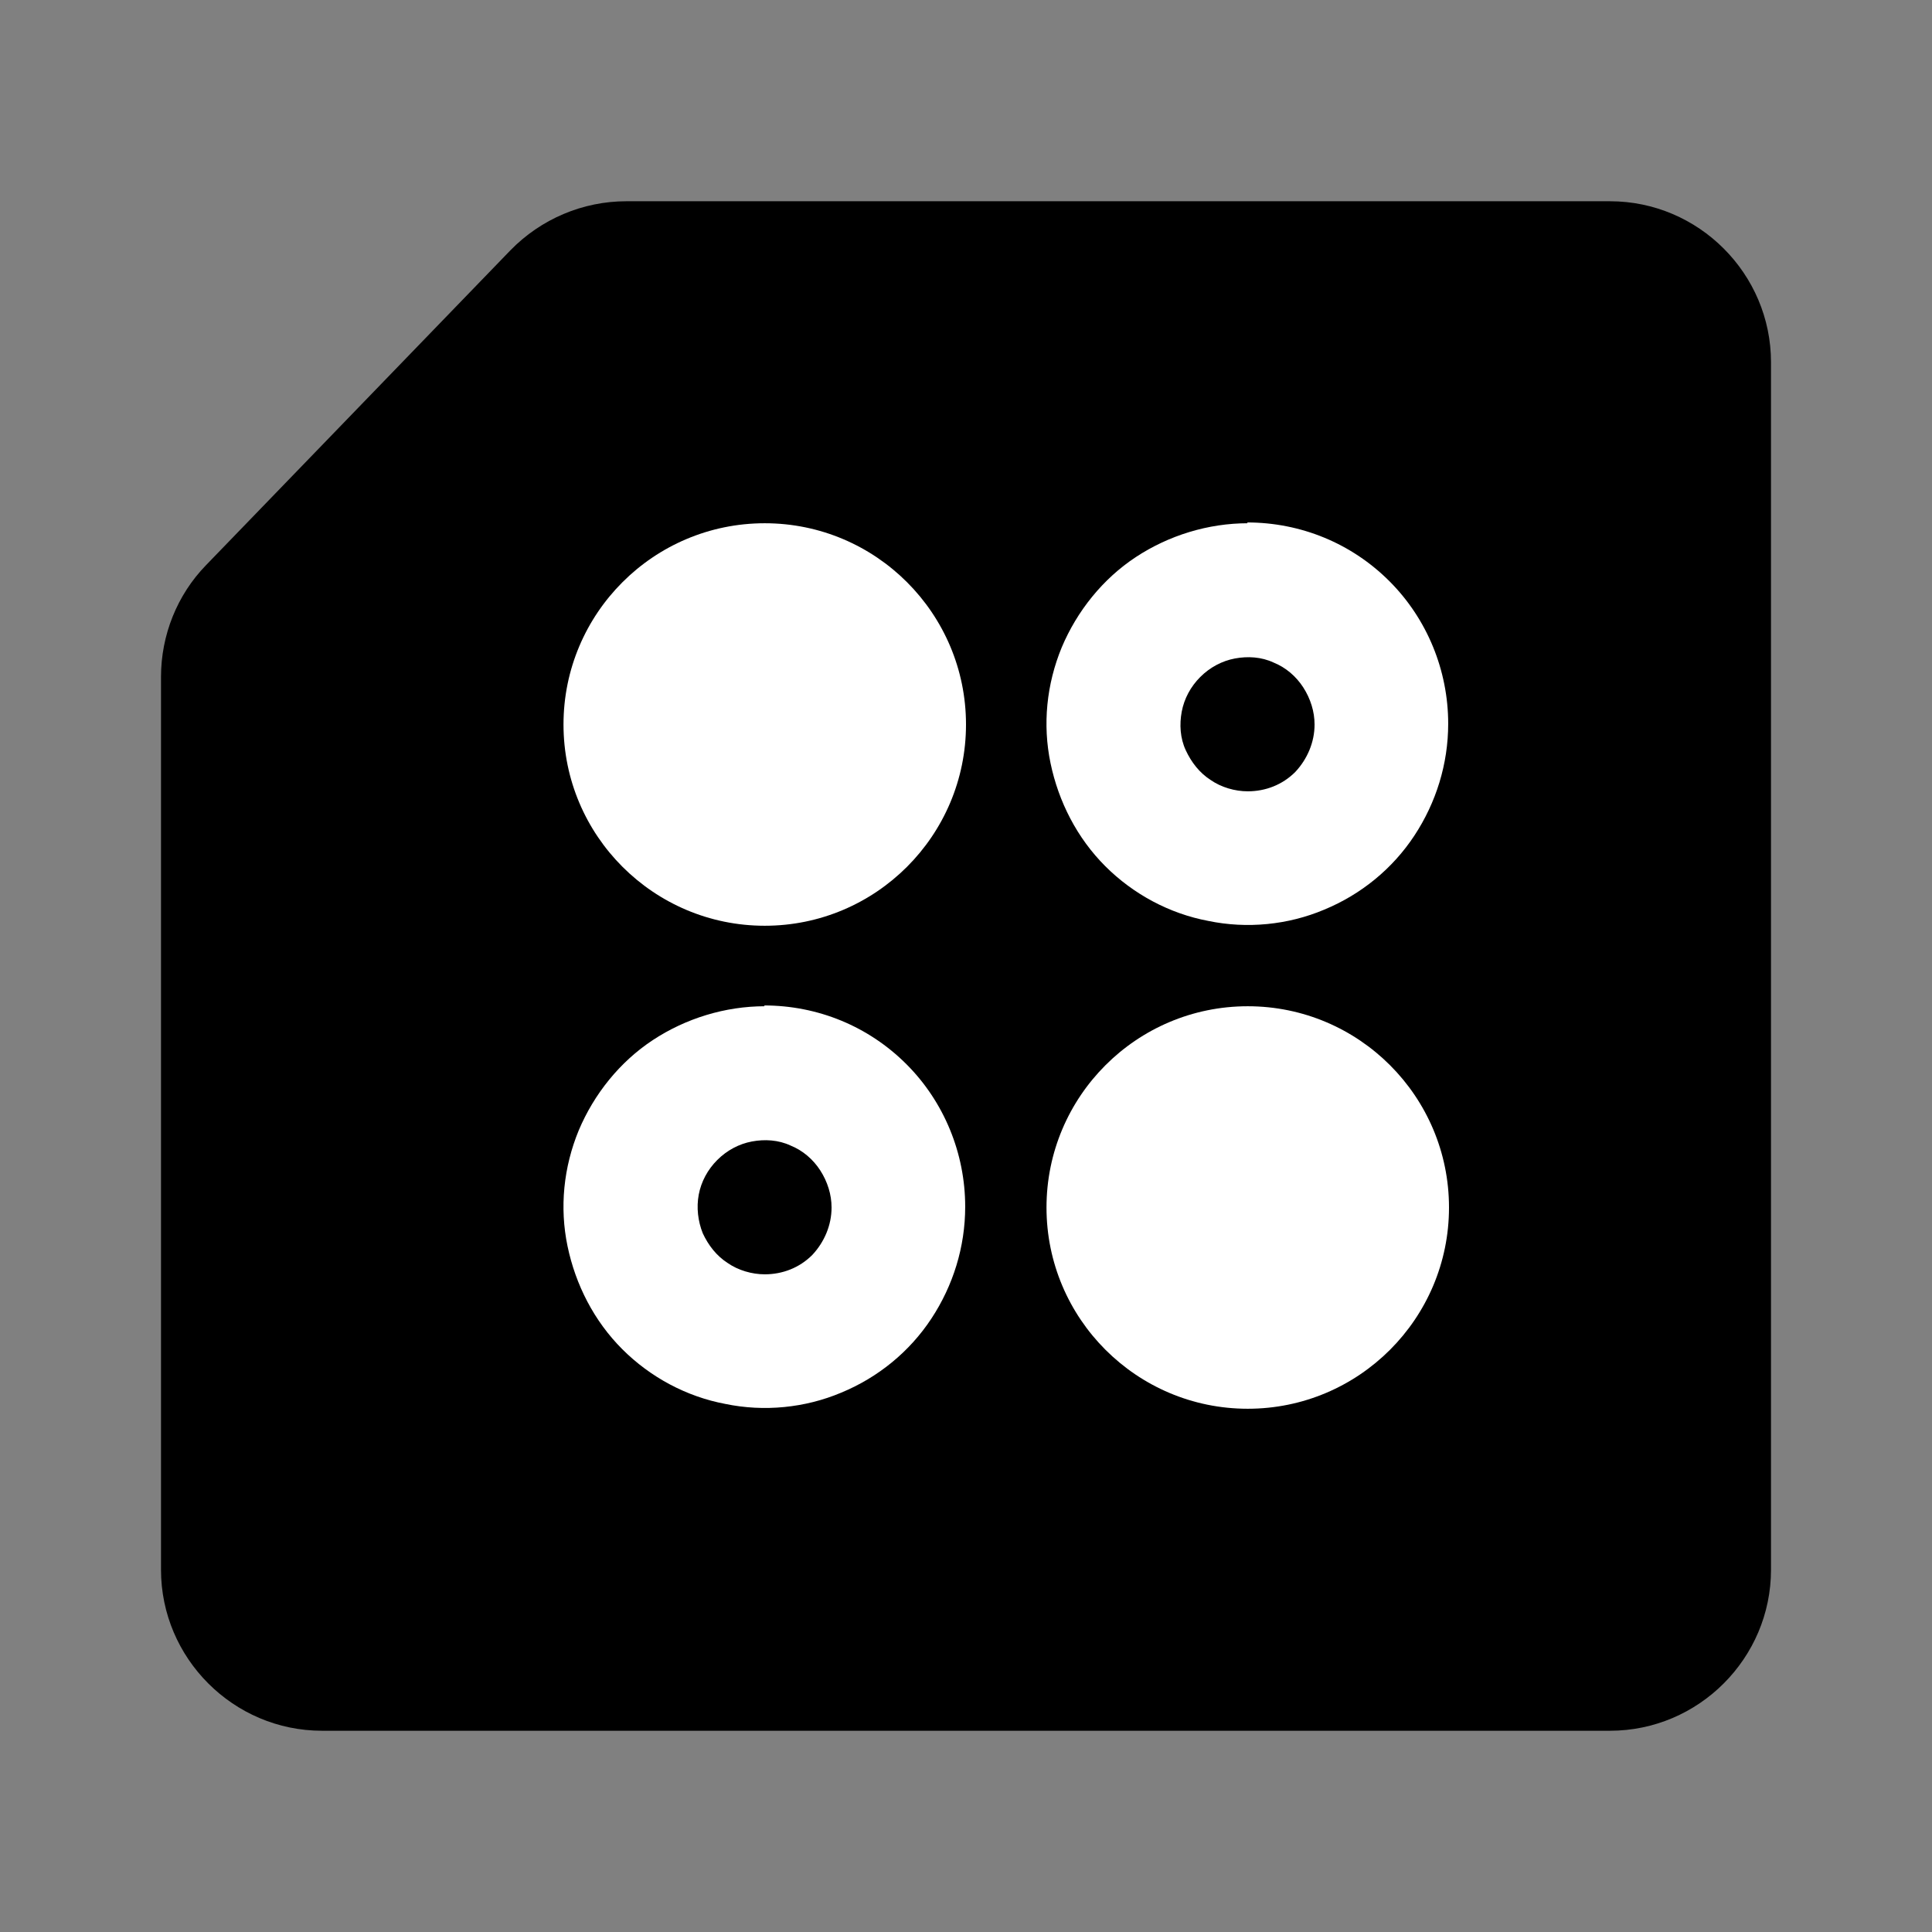 <svg id="plate_management" width="24" height="24" viewBox="0 0 24 24" xmlns="http://www.w3.org/2000/svg">
<rect x="0" y="0" width="24" height="24" fill="#808080" stroke="none"/>
<path d="M20 2.5H7.78C7.24 2.5 6.72 2.72 6.34 3.11L2.56 7.02C2.2 7.39 2 7.89 2 8.41V19.5C2 20.6 2.9 21.5 4 21.5H20C21.1 21.5 22 20.6 22 19.5V4.5C22 3.4 21.1 2.5 20 2.5Z"/>
<path d="M9.5 11.5C10.88 11.5 12 10.38 12 9C12 7.62 10.88 6.5 9.5 6.5C8.12 6.5 7 7.62 7 9C7 10.38 8.12 11.5 9.5 11.5Z" fill="white"/>
<path d="M15.5 17.5C16.88 17.5 18 16.38 18 15C18 13.62 16.88 12.5 15.5 12.5C14.12 12.5 13 13.62 13 15C13 16.38 14.12 17.5 15.5 17.5Z" fill="white"/>
<path d="M15.5 6.5C15.01 6.5 14.52 6.65 14.11 6.92C13.7 7.19 13.38 7.59 13.19 8.04C13 8.5 12.95 9 13.05 9.48C13.15 9.96 13.38 10.41 13.73 10.76C14.08 11.11 14.53 11.35 15.01 11.44C15.49 11.54 16 11.49 16.45 11.3C16.91 11.11 17.3 10.79 17.57 10.38C17.84 9.97 17.99 9.49 17.99 8.99C17.99 8.33 17.73 7.69 17.26 7.22C16.79 6.75 16.16 6.49 15.49 6.49L15.5 6.5ZM15.5 9.83C15.34 9.83 15.17 9.78 15.04 9.69C14.9 9.6 14.8 9.47 14.73 9.32C14.66 9.17 14.65 9 14.68 8.84C14.71 8.68 14.79 8.53 14.91 8.41C15.03 8.29 15.18 8.21 15.34 8.18C15.5 8.15 15.67 8.16 15.82 8.23C15.97 8.29 16.1 8.4 16.19 8.54C16.28 8.68 16.33 8.84 16.33 9C16.33 9.22 16.24 9.43 16.09 9.59C15.93 9.75 15.72 9.83 15.5 9.83V9.83Z" fill="white"/>
<path d="M9.5 12.5C9.01 12.5 8.52 12.65 8.11 12.92C7.7 13.19 7.38 13.59 7.19 14.04C7 14.5 6.95 15 7.05 15.48C7.15 15.96 7.38 16.41 7.73 16.76C8.08 17.11 8.53 17.35 9.01 17.44C9.49 17.54 10 17.49 10.45 17.3C10.91 17.11 11.3 16.79 11.57 16.38C11.84 15.97 11.99 15.49 11.99 14.99C11.99 14.33 11.73 13.69 11.26 13.22C10.79 12.75 10.16 12.49 9.49 12.49L9.5 12.5ZM9.5 15.83C9.34 15.83 9.17 15.78 9.04 15.69C8.9 15.6 8.8 15.47 8.73 15.32C8.67 15.17 8.65 15 8.68 14.84C8.71 14.68 8.79 14.53 8.91 14.41C9.03 14.29 9.18 14.21 9.34 14.18C9.5 14.15 9.67 14.16 9.82 14.23C9.97 14.29 10.1 14.4 10.19 14.54C10.28 14.68 10.33 14.84 10.33 15C10.33 15.22 10.24 15.43 10.09 15.59C9.93 15.75 9.72 15.83 9.5 15.83V15.83Z" fill="white"/>
</svg>

